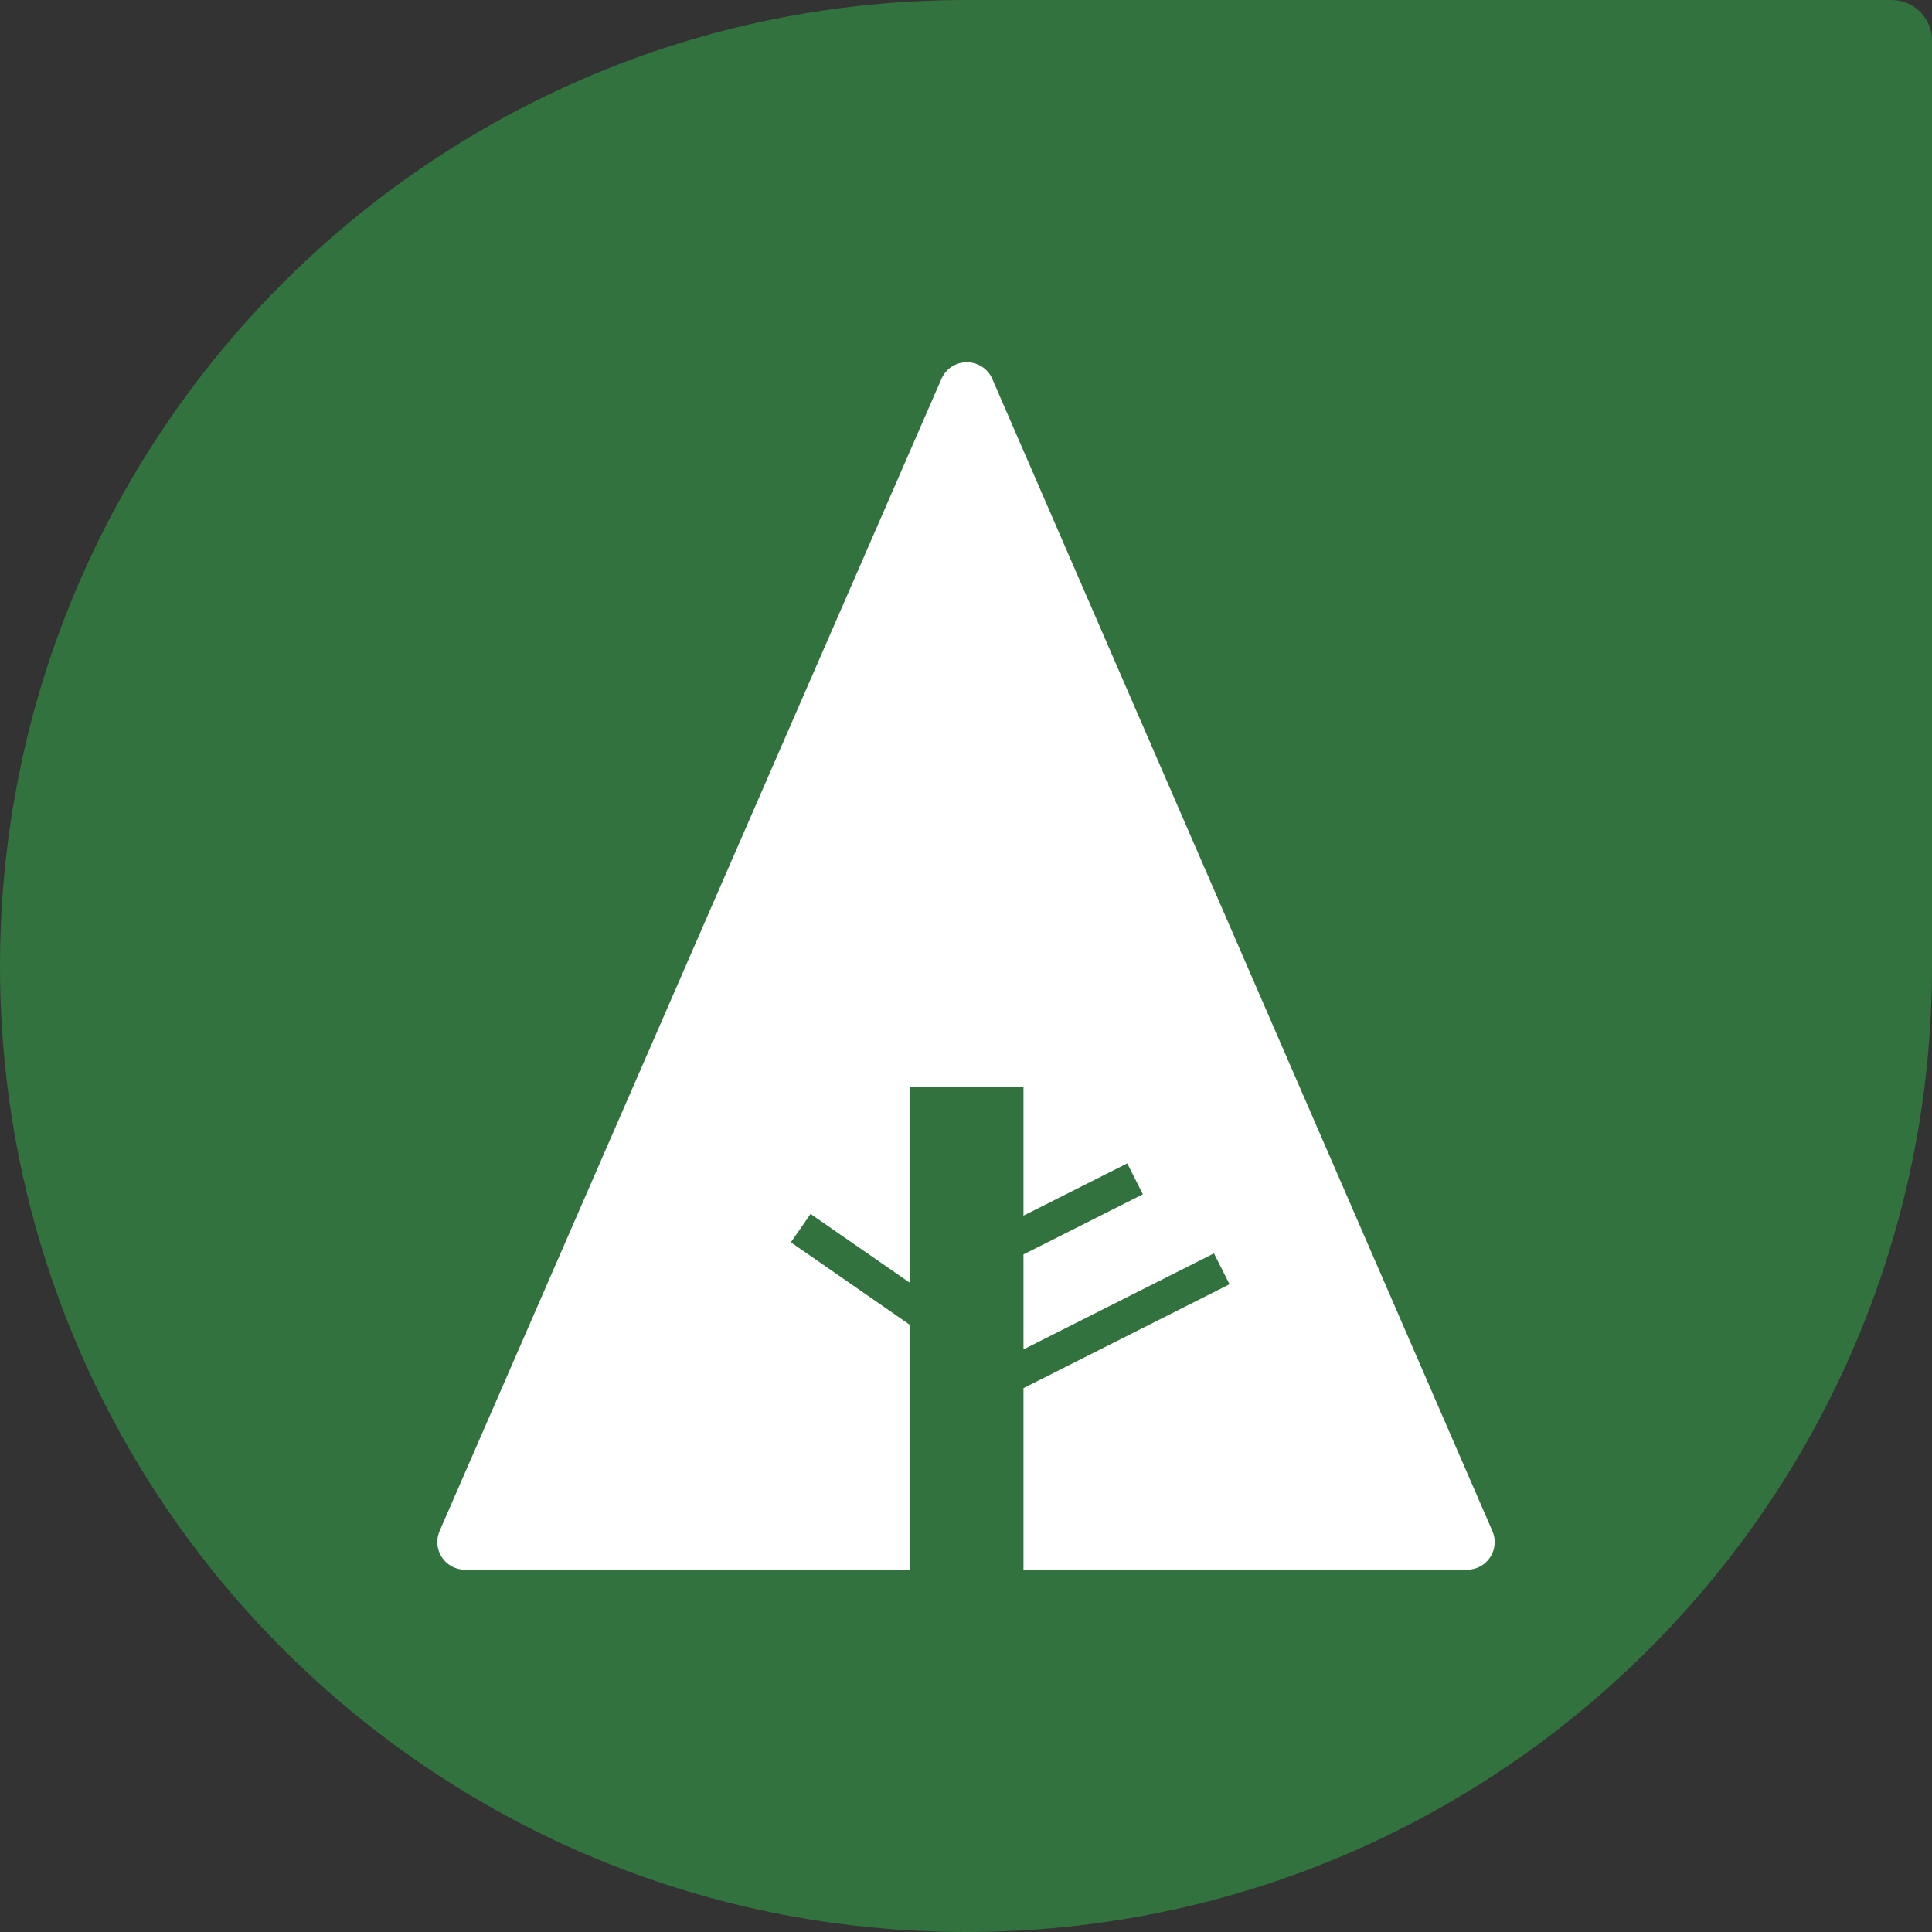 <?xml version="1.0" encoding="iso-8859-1"?>
<!-- Generator: Adobe Illustrator 18.0.0, SVG Export Plug-In . SVG Version: 6.00 Build 0)  -->
<!DOCTYPE svg PUBLIC "-//W3C//DTD SVG 1.1//EN" "http://www.w3.org/Graphics/SVG/1.1/DTD/svg11.dtd">
<svg version="1.1" xmlns="http://www.w3.org/2000/svg" xmlns:xlink="http://www.w3.org/1999/xlink" x="0px" y="0px"
	 viewBox="0 0 48 48" style="enable-background:new 0 0 48 48;" xml:space="preserve">
<rect x="0" y="0" width="48" height="48" fill="#333333" stroke="none"/>
<g id="Layer_431">
	<g>
		<path style="fill:#31723E;" d="M48,1c0-0.549-0.451-1-1-1C47,0,24.268,0,24,0C10.745,0,0,10.746,0,24c0,13.256,10.745,24,24,24
			C37.254,48,48,37.256,48,24C48,23.732,48,1,48,1z"/>
		<g>
			<path style="fill:#FFFFFF;" d="M11.552,39h11.06v-6.08l-2.963-2.055l0.489-0.705l2.474,1.715v-4.873h2.816v3.201l2.578-1.299
				l0.388,0.768l-2.966,1.494v2.36l4.733-2.386l0.386,0.767l-5.119,2.581V39h11.019c0.232,0,0.447-0.115,0.576-0.31
				c0.126-0.192,0.148-0.439,0.055-0.652L24.653,9.414C24.544,9.162,24.296,9,24.021,9c-0.274,0-0.523,0.162-0.631,0.413
				L10.922,38.036c-0.093,0.214-0.072,0.46,0.055,0.653C11.105,38.883,11.32,39,11.552,39z"/>
		</g>
	</g>
</g>
<g id="Layer_1">
</g>
</svg>
